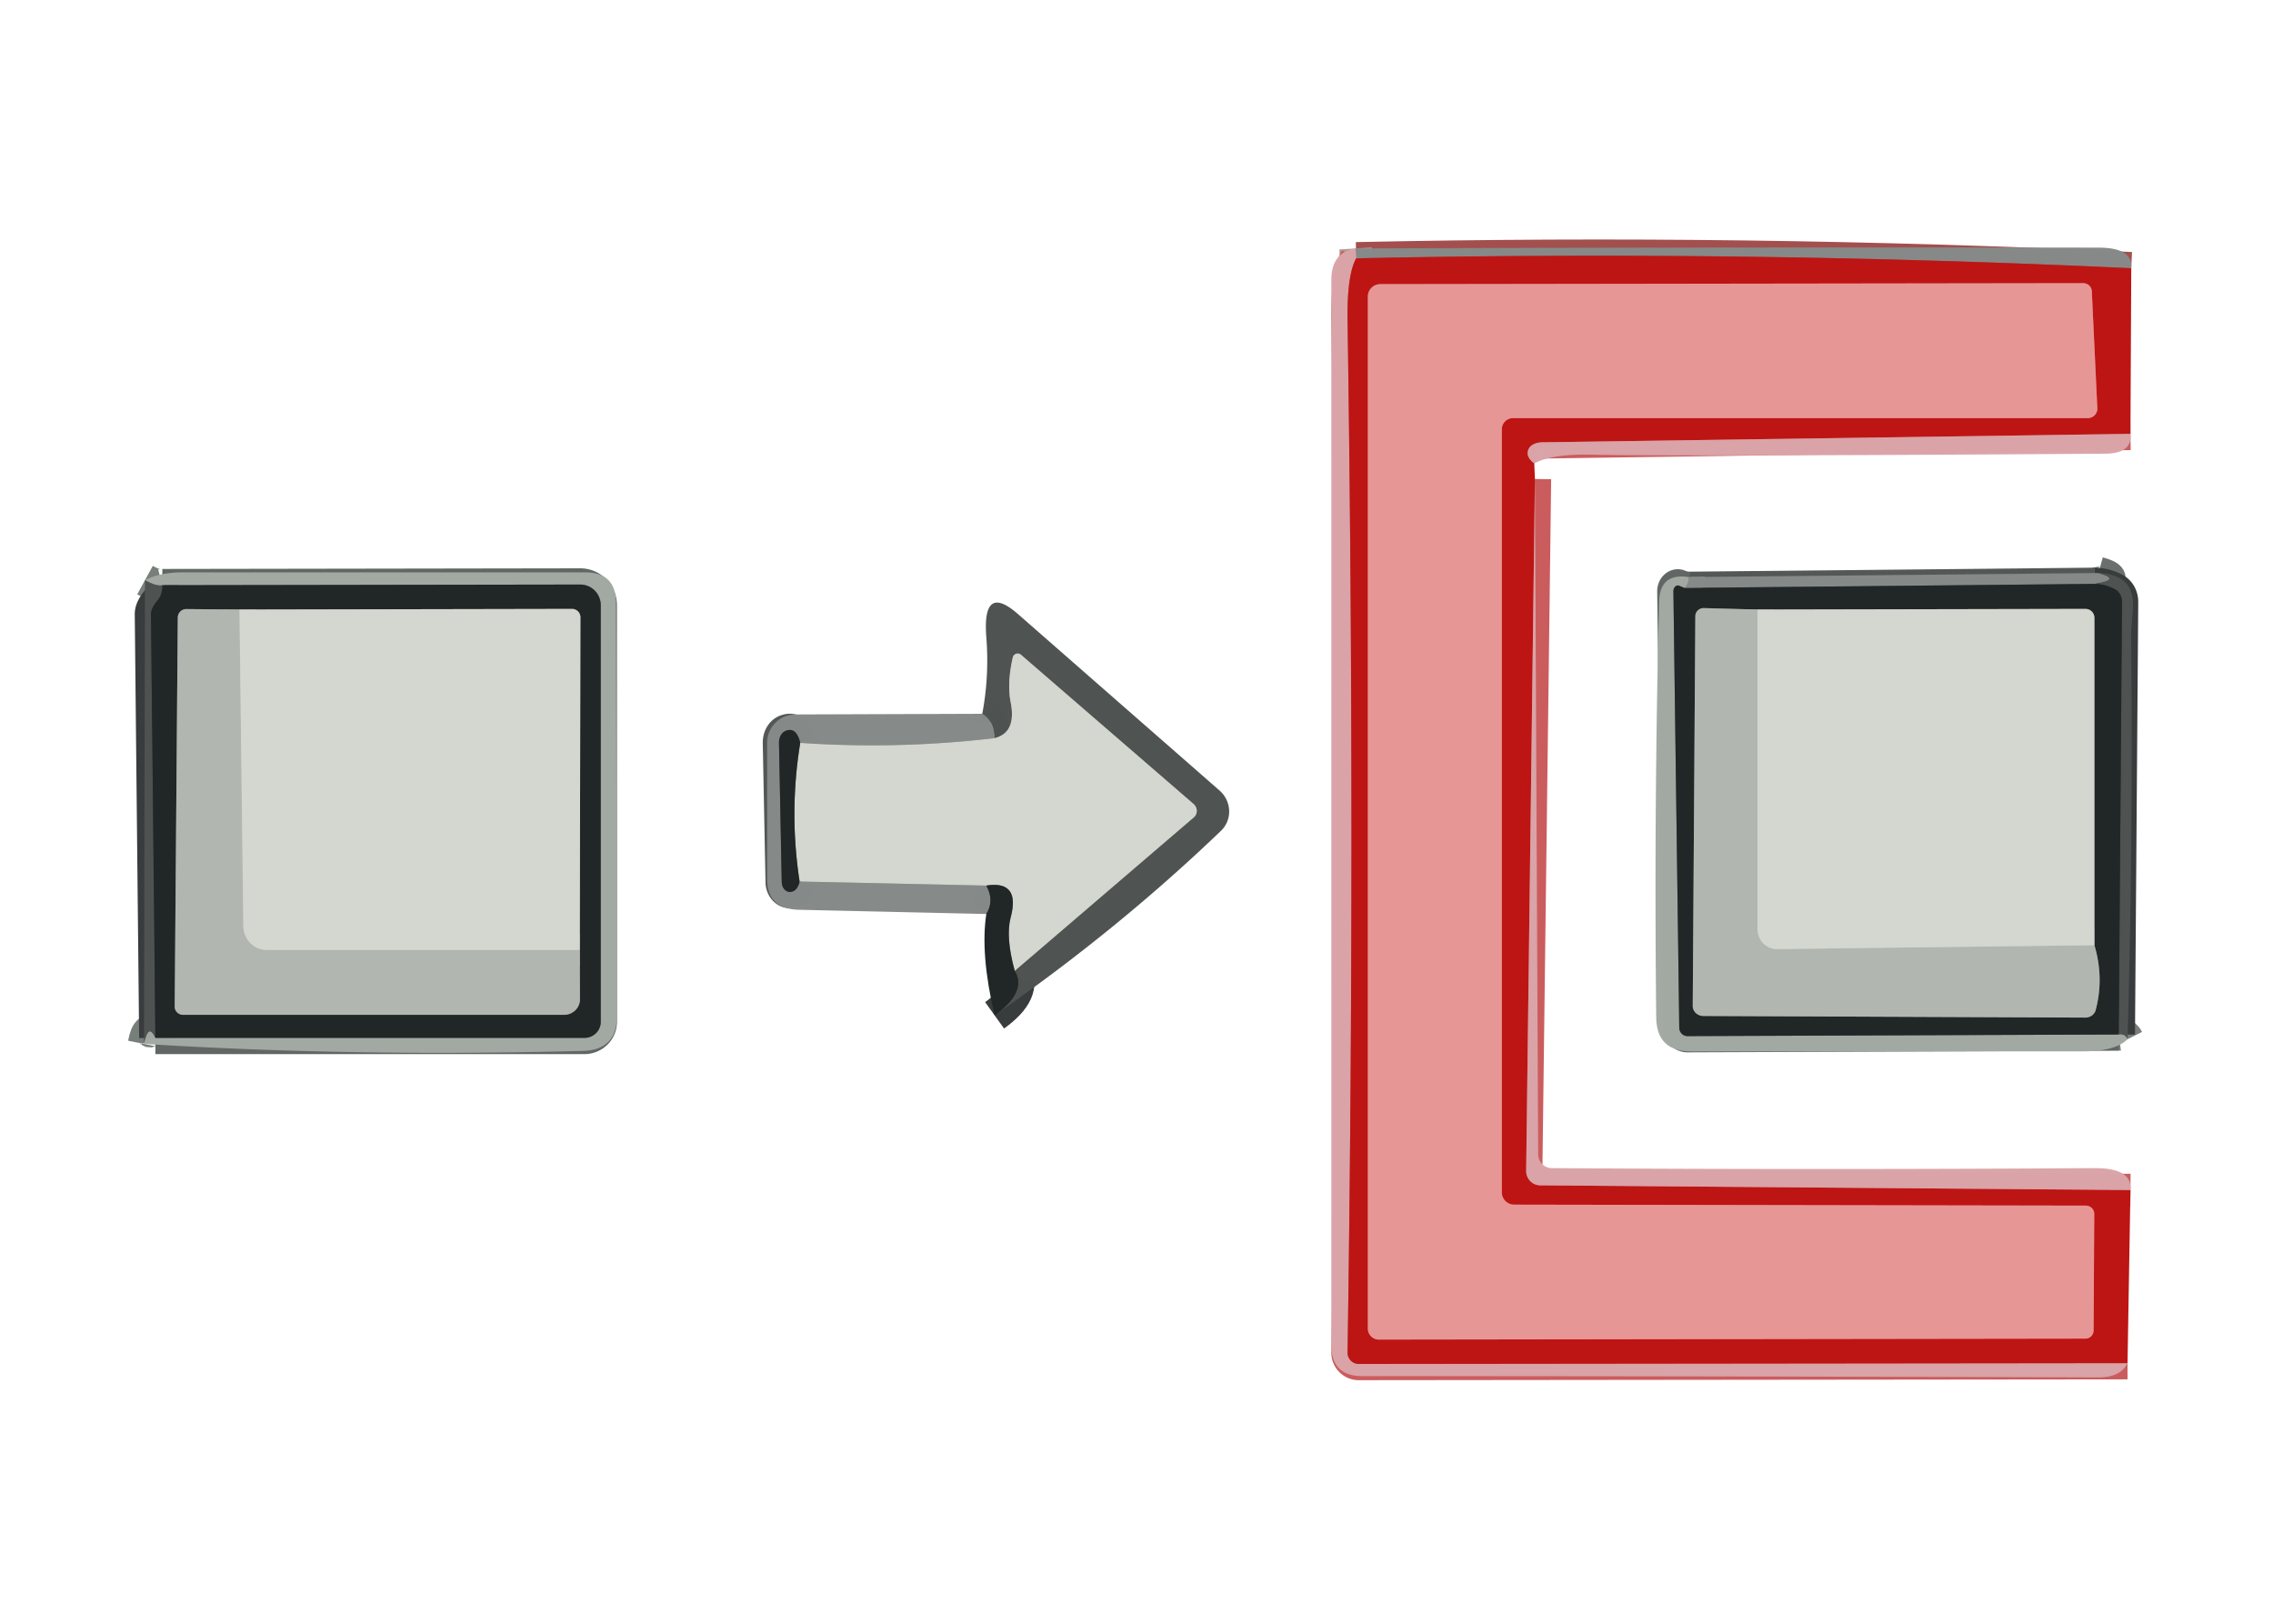 <?xml version="1.0" encoding="UTF-8" standalone="no"?>
<!DOCTYPE svg PUBLIC "-//W3C//DTD SVG 1.1//EN" "http://www.w3.org/Graphics/SVG/1.1/DTD/svg11.dtd">
<svg xmlns="http://www.w3.org/2000/svg" version="1.1" viewBox="0 0 140 100">
<g stroke-width="2.00" fill="none" stroke-linecap="butt">
<path stroke="#a24f4e" vector-effect="non-scaling-stroke" d="
  M 131.27 16.52
  Q 107.40 15.40 83.53 15.91"
/>
<path stroke="#af9798" stroke-opacity="0.992" vector-effect="non-scaling-stroke" d="
  M 83.53 15.91
  L 83.49 15.30"
/>
<path stroke="#cb5c5e" stroke-opacity="0.996" vector-effect="non-scaling-stroke" d="
  M 131.22 26.72
  L 95.00 27.24
  A 1.04 0.66 7.7 0 0 94.17 27.62
  Q 93.91 28.09 94.50 28.54"
/>
<path stroke="#cb5c5e" stroke-opacity="0.996" vector-effect="non-scaling-stroke" d="
  M 94.54 29.50
  L 94.00 72.11
  A 0.88 0.87 -89.7 0 0 94.87 73.00
  L 131.22 73.29"
/>
<path stroke="#cb5c5e" stroke-opacity="0.996" vector-effect="non-scaling-stroke" d="
  M 83.53 15.91
  Q 82.96 16.94 83.00 19.75
  Q 83.48 51.63 83.00 83.30
  A 0.69 0.69 -89.6 0 0 83.69 84.00
  L 131.04 83.95"
/>
<path stroke="#787e7a" stroke-opacity="0.996" vector-effect="non-scaling-stroke" d="
  M 8.87 64.29
  Q 9.14 62.95 9.57 63.92"
/>
<path stroke="#616765" stroke-opacity="0.996" vector-effect="non-scaling-stroke" d="
  M 9.57 63.92
  L 35.99 63.92
  A 1.01 0.98 0.0 0 0 37.00 62.94
  L 37.00 37.27
  A 1.27 1.26 90.0 0 0 35.74 36.00
  L 10.00 36.04"
/>
<path stroke="#787e7a" stroke-opacity="0.996" vector-effect="non-scaling-stroke" d="
  M 10.00 36.04
  Q 9.66 36.13 8.93 35.73"
/>
<path stroke="#383c3c" vector-effect="non-scaling-stroke" d="
  M 10.00 36.04
  Q 10.02 36.61 9.69 37.00
  A 1.41 0.68 -38.6 0 0 9.30 37.81
  L 9.57 63.92"
/>
<path stroke="#6b6f6d" stroke-opacity="0.996" vector-effect="non-scaling-stroke" d="
  M 129.25 35.29
  Q 130.73 35.70 129.00 35.96"
/>
<path stroke="#535857" vector-effect="non-scaling-stroke" d="
  M 129.00 35.96
  L 103.75 36.21"
/>
<path stroke="#949995" stroke-opacity="0.996" vector-effect="non-scaling-stroke" d="
  M 103.75 36.21
  Q 104.01 35.92 104.00 35.54"
/>
<path stroke="#787e7a" stroke-opacity="0.996" vector-effect="non-scaling-stroke" d="
  M 131.04 64.00
  Q 130.87 63.66 130.50 63.71"
/>
<path stroke="#383c3c" vector-effect="non-scaling-stroke" d="
  M 130.50 63.71
  L 130.70 37.07
  A 0.92 0.80 -77.8 0 0 130.27 36.29
  Q 129.68 35.97 129.00 35.96"
/>
<path stroke="#616765" stroke-opacity="0.996" vector-effect="non-scaling-stroke" d="
  M 103.75 36.21
  L 103.41 36.07
  A 0.33 0.25 -82.4 0 0 103.07 36.42
  L 103.43 63.30
  A 0.52 0.51 89.4 0 0 103.94 63.81
  L 130.50 63.71"
/>
<path stroke="#383c3c" vector-effect="non-scaling-stroke" d="
  M 61.26 62.53
  Q 63.28 61.08 62.50 59.79"
/>
<path stroke="#919591" vector-effect="non-scaling-stroke" d="
  M 62.50 59.79
  L 73.54 50.33
  A 0.56 0.53 44.6 0 0 73.51 49.51
  L 62.88 40.32
  A 0.31 0.31 -63.7 0 0 62.38 40.49
  Q 62.02 42.06 62.25 43.25
  Q 62.62 45.12 61.25 45.46"
/>
<path stroke="#6b6f6d" stroke-opacity="0.996" vector-effect="non-scaling-stroke" d="
  M 61.25 45.46
  Q 61.25 44.45 60.50 43.96"
/>
<path stroke="#7a7f7b" vector-effect="non-scaling-stroke" d="
  M 62.50 59.79
  Q 61.93 57.70 62.25 56.50
  Q 62.86 54.21 60.75 54.54"
/>
<path stroke="#adb1ac" vector-effect="non-scaling-stroke" d="
  M 60.75 54.54
  L 49.25 54.29"
/>
<path stroke="#7a7f7b" vector-effect="non-scaling-stroke" d="
  M 49.25 54.29
  Q 48.59 50.02 49.29 45.75"
/>
<path stroke="#adb1ac" vector-effect="non-scaling-stroke" d="
  M 49.29 45.75
  Q 55.28 46.16 61.25 45.46"
/>
<path stroke="#535857" vector-effect="non-scaling-stroke" d="
  M 49.29 45.75
  Q 49.05 44.77 48.42 45.00
  A 0.82 0.65 81.7 0 0 47.98 45.75
  L 48.15 54.32
  A 0.61 0.49 88.1 0 0 48.67 54.93
  Q 49.10 54.91 49.25 54.29"
/>
<path stroke="#535857" vector-effect="non-scaling-stroke" d="
  M 60.75 54.54
  Q 61.26 55.47 60.75 56.29"
/>
<path stroke="#d25655" vector-effect="non-scaling-stroke" d="
  M 93.26 74.19
  A 0.76 0.76 0.3 0 1 92.50 73.43
  L 92.50 26.44
  A 0.69 0.69 -88.0 0 1 93.19 25.75
  L 128.59 25.75
  A 0.59 0.58 -1.4 0 0 129.18 25.14
  L 128.84 17.94
  A 0.53 0.52 -1.1 0 0 128.31 17.44
  L 85.02 17.50
  A 0.77 0.76 0.0 0 0 84.25 18.26
  L 84.25 81.82
  A 0.68 0.68 0.0 0 0 84.93 82.50
  L 128.45 82.44
  A 0.51 0.50 -90.0 0 0 128.95 81.93
  L 128.99 74.77
  A 0.52 0.51 0.5 0 0 128.47 74.25
  L 93.26 74.19"
/>
<path stroke="#7a7f7b" vector-effect="non-scaling-stroke" d="
  M 35.71 58.50
  L 35.75 38.02
  A 0.52 0.52 0.0 0 0 35.23 37.50
  L 14.75 37.54"
/>
<path stroke="#6a6e6c" vector-effect="non-scaling-stroke" d="
  M 14.75 37.54
  L 11.48 37.51
  A 0.53 0.52 -88.9 0 0 10.95 38.03
  L 10.76 61.99
  A 0.52 0.50 0.5 0 0 11.28 62.50
  L 34.74 62.50
  A 0.98 0.95 0.0 0 0 35.72 61.55
  L 35.71 58.50"
/>
<path stroke="#c3c7c0" vector-effect="non-scaling-stroke" d="
  M 14.75 37.54
  L 14.99 57.04
  A 1.48 1.43 89.6 0 0 16.42 58.50
  L 35.71 58.50"
/>
<path stroke="#7a7f7b" vector-effect="non-scaling-stroke" d="
  M 129.00 58.21
  L 129.00 38.05
  A 0.55 0.55 0.2 0 0 128.45 37.50
  L 108.25 37.54"
/>
<path stroke="#6a6e6c" vector-effect="non-scaling-stroke" d="
  M 108.25 37.54
  L 104.94 37.45
  A 0.51 0.50 1.1 0 0 104.42 37.94
  L 104.26 61.94
  A 0.65 0.62 0.4 0 0 104.91 62.57
  L 128.43 62.67
  A 0.68 0.62 6.5 0 0 129.08 62.20
  Q 129.60 60.22 129.00 58.21"
/>
<path stroke="#c3c7c0" vector-effect="non-scaling-stroke" d="
  M 108.25 37.54
  L 108.25 57.21
  A 1.24 1.19 89.5 0 0 109.46 58.45
  L 129.00 58.21"
/>
</g>
<path fill="#868a88" fill-opacity="0.996" d="
  M 131.27 16.52
  Q 107.40 15.40 83.53 15.91
  L 83.49 15.30
  Q 106.38 15.21 129.25 15.25
  Q 131.39 15.25 131.27 16.52
  Z"
/>
<path fill="#d9a4a8" fill-opacity="0.988" d="
  M 83.49 15.30
  L 83.53 15.91
  Q 82.96 16.94 83.00 19.75
  Q 83.48 51.63 83.00 83.30
  A 0.69 0.69 -89.6 0 0 83.69 84.00
  L 131.04 83.95
  Q 130.61 84.83 129.25 84.83
  Q 106.25 84.75 83.91 84.75
  Q 82.00 84.75 82.00 82.84
  Q 82.00 49.62 82.00 17.25
  Q 82.00 15.54 83.49 15.30
  Z"
/>
<path fill="#bd1514" d="
  M 83.53 15.91
  Q 107.40 15.40 131.27 16.52
  L 131.22 26.72
  L 95.00 27.24
  A 1.04 0.66 7.7 0 0 94.17 27.62
  Q 93.91 28.09 94.50 28.54
  L 94.54 29.50
  L 94.00 72.11
  A 0.88 0.87 -89.7 0 0 94.87 73.00
  L 131.22 73.29
  L 131.04 83.95
  L 83.69 84.00
  A 0.69 0.69 -89.6 0 1 83.00 83.30
  Q 83.48 51.63 83.00 19.75
  Q 82.96 16.94 83.53 15.91
  Z
  M 93.26 74.19
  A 0.76 0.76 0.3 0 1 92.50 73.43
  L 92.50 26.44
  A 0.69 0.69 -88.0 0 1 93.19 25.75
  L 128.59 25.75
  A 0.59 0.58 -1.4 0 0 129.18 25.14
  L 128.84 17.94
  A 0.53 0.52 -1.1 0 0 128.31 17.44
  L 85.02 17.50
  A 0.77 0.76 0.0 0 0 84.25 18.26
  L 84.25 81.82
  A 0.68 0.68 0.0 0 0 84.93 82.50
  L 128.45 82.44
  A 0.51 0.50 -90.0 0 0 128.95 81.93
  L 128.99 74.77
  A 0.52 0.51 0.5 0 0 128.47 74.25
  L 93.26 74.19
  Z"
/>
<path fill="#e79696" d="
  M 93.26 74.19
  L 128.47 74.25
  A 0.52 0.51 0.5 0 1 128.99 74.77
  L 128.95 81.93
  A 0.51 0.50 -90.0 0 1 128.45 82.44
  L 84.93 82.50
  A 0.68 0.68 0.0 0 1 84.25 81.82
  L 84.25 18.26
  A 0.77 0.76 -0.0 0 1 85.02 17.50
  L 128.31 17.44
  A 0.53 0.52 -1.1 0 1 128.84 17.94
  L 129.18 25.14
  A 0.59 0.58 -1.4 0 1 128.59 25.75
  L 93.19 25.75
  A 0.69 0.69 88.6 0 0 92.50 26.44
  L 92.50 73.43
  A 0.76 0.76 -0.3 0 0 93.26 74.19
  Z"
/>
<path fill="#d9a4a8" fill-opacity="0.988" d="
  M 131.22 26.72
  Q 131.35 27.92 129.69 27.94
  Q 103.67 28.12 98.00 28.00
  Q 95.61 27.95 94.50 28.54
  Q 93.91 28.09 94.17 27.62
  A 1.04 0.66 7.7 0 1 95.00 27.24
  L 131.22 26.72
  Z"
/>
<path fill="#d9a4a8" fill-opacity="0.988" d="
  M 94.54 29.50
  L 94.74 71.08
  A 0.86 0.84 90.0 0 0 95.58 71.94
  Q 112.03 72.05 129.00 71.94
  Q 131.35 71.93 131.22 73.29
  L 94.87 73.00
  A 0.88 0.87 -89.7 0 1 94.00 72.11
  L 94.54 29.50
  Z"
/>
<path fill="#a2a9a3" fill-opacity="0.992" d="
  M 8.87 64.29
  Q 9.14 62.95 9.57 63.92
  L 35.99 63.92
  A 1.01 0.98 0.0 0 0 37.00 62.94
  L 37.00 37.27
  A 1.27 1.26 90.0 0 0 35.74 36.00
  L 10.00 36.04
  Q 9.66 36.13 8.93 35.73
  Q 9.85 35.25 11.25 35.25
  Q 23.38 35.25 36.05 35.25
  Q 37.94 35.25 37.94 37.13
  L 38.00 62.58
  Q 38.00 64.66 35.91 64.72
  Q 21.88 65.10 8.87 64.29
  Z"
/>
<path fill="#868a88" fill-opacity="0.996" d="
  M 129.25 35.29
  Q 130.73 35.70 129.00 35.96
  L 103.75 36.21
  Q 104.01 35.92 104.00 35.54
  L 129.25 35.29
  Z"
/>
<path fill="#4f5352" fill-opacity="0.996" d="
  M 129.25 35.29
  Q 131.53 35.38 131.37 37.50
  Q 131.26 38.94 131.26 39.00
  Q 131.40 51.51 131.04 64.00
  Q 130.87 63.66 130.50 63.71
  L 130.70 37.07
  A 0.92 0.80 -77.8 0 0 130.27 36.29
  Q 129.68 35.97 129.00 35.96
  Q 130.73 35.70 129.25 35.29
  Z"
/>
<path fill="#a2a9a3" fill-opacity="0.992" d="
  M 104.00 35.54
  Q 104.01 35.92 103.75 36.21
  L 103.41 36.07
  A 0.33 0.25 -82.4 0 0 103.07 36.42
  L 103.43 63.30
  A 0.52 0.51 89.4 0 0 103.94 63.81
  L 130.50 63.71
  Q 130.87 63.66 131.04 64.00
  Q 130.31 64.75 128.25 64.75
  Q 116.50 64.75 104.15 64.75
  Q 102.03 64.75 102.01 62.64
  Q 101.87 49.40 102.19 37.06
  Q 102.23 35.27 104.00 35.54
  Z"
/>
<path fill="#4f5352" fill-opacity="0.996" d="
  M 8.93 35.73
  Q 9.66 36.13 10.00 36.04
  Q 10.02 36.61 9.69 37.00
  A 1.41 0.68 -38.6 0 0 9.30 37.81
  L 9.57 63.92
  Q 9.14 62.95 8.87 64.29
  L 8.93 35.73
  Z"
/>
<path fill="#212627" d="
  M 10.00 36.04
  L 35.74 36.00
  A 1.27 1.26 -90.0 0 1 37.00 37.27
  L 37.00 62.94
  A 1.01 0.98 -0.0 0 1 35.99 63.92
  L 9.57 63.92
  L 9.30 37.81
  A 1.41 0.68 -38.6 0 1 9.69 37.00
  Q 10.02 36.61 10.00 36.04
  Z
  M 35.71 58.50
  L 35.75 38.02
  A 0.52 0.52 0.0 0 0 35.23 37.50
  L 14.75 37.54
  L 11.48 37.51
  A 0.53 0.52 -88.9 0 0 10.95 38.03
  L 10.76 61.99
  A 0.52 0.50 0.5 0 0 11.28 62.50
  L 34.74 62.50
  A 0.98 0.95 0.0 0 0 35.72 61.55
  L 35.71 58.50
  Z"
/>
<path fill="#212627" d="
  M 103.75 36.21
  L 129.00 35.96
  Q 129.68 35.97 130.27 36.29
  A 0.92 0.80 -77.8 0 1 130.70 37.07
  L 130.50 63.71
  L 103.94 63.81
  A 0.52 0.51 89.4 0 1 103.43 63.30
  L 103.07 36.42
  A 0.33 0.25 -82.4 0 1 103.41 36.07
  L 103.75 36.21
  Z
  M 129.00 58.21
  L 129.00 38.05
  A 0.55 0.55 0.2 0 0 128.45 37.50
  L 108.25 37.54
  L 104.94 37.45
  A 0.51 0.50 1.1 0 0 104.42 37.94
  L 104.26 61.94
  A 0.65 0.62 0.4 0 0 104.91 62.57
  L 128.43 62.67
  A 0.68 0.62 6.5 0 0 129.08 62.20
  Q 129.60 60.22 129.00 58.21
  Z"
/>
<path fill="#4f5352" fill-opacity="0.996" d="
  M 61.26 62.53
  Q 63.28 61.08 62.50 59.79
  L 73.54 50.33
  A 0.56 0.53 44.6 0 0 73.51 49.51
  L 62.88 40.32
  A 0.31 0.31 -63.7 0 0 62.38 40.49
  Q 62.02 42.06 62.25 43.25
  Q 62.62 45.12 61.25 45.46
  Q 61.25 44.45 60.50 43.96
  Q 60.94 41.63 60.75 39.25
  Q 60.49 35.89 62.69 37.81
  L 75.12 48.69
  A 1.70 1.66 43.6 0 1 75.21 51.16
  Q 68.84 57.27 61.26 62.53
  Z"
/>
<path fill="#b2b6b1" d="
  M 108.25 37.54
  L 108.25 57.21
  A 1.24 1.19 89.5 0 0 109.46 58.45
  L 129.00 58.21
  Q 129.60 60.22 129.08 62.20
  A 0.68 0.62 6.5 0 1 128.43 62.67
  L 104.91 62.57
  A 0.65 0.62 0.4 0 1 104.26 61.94
  L 104.42 37.94
  A 0.51 0.50 1.1 0 1 104.94 37.45
  L 108.25 37.54
  Z"
/>
<path fill="#b2b6b1" d="
  M 14.75 37.54
  L 14.99 57.04
  A 1.48 1.43 89.6 0 0 16.42 58.50
  L 35.71 58.50
  L 35.72 61.55
  A 0.98 0.95 0.0 0 1 34.74 62.50
  L 11.28 62.50
  A 0.52 0.50 0.5 0 1 10.76 61.99
  L 10.95 38.03
  A 0.53 0.52 -88.9 0 1 11.48 37.51
  L 14.75 37.54
  Z"
/>
<path fill="#d3d7cf" d="
  M 14.75 37.54
  L 35.23 37.50
  A 0.52 0.52 0.0 0 1 35.75 38.02
  L 35.71 58.50
  L 16.42 58.50
  A 1.48 1.43 89.6 0 1 14.99 57.04
  L 14.75 37.54
  Z"
/>
<path fill="#d3d7cf" d="
  M 108.25 37.54
  L 128.45 37.50
  A 0.55 0.55 -0.8 0 1 129.00 38.05
  L 129.00 58.21
  L 109.46 58.45
  A 1.24 1.19 89.5 0 1 108.25 57.21
  L 108.25 37.54
  Z"
/>
<path fill="#d3d7cf" d="
  M 62.50 59.79
  Q 61.93 57.70 62.25 56.50
  Q 62.86 54.21 60.75 54.54
  L 49.25 54.29
  Q 48.59 50.02 49.29 45.75
  Q 55.28 46.16 61.25 45.46
  Q 62.62 45.12 62.25 43.25
  Q 62.02 42.06 62.38 40.49
  A 0.31 0.31 -63.7 0 1 62.88 40.32
  L 73.51 49.51
  A 0.56 0.53 44.6 0 1 73.54 50.33
  L 62.50 59.79
  Z"
/>
<path fill="#868a88" fill-opacity="0.996" d="
  M 60.50 43.96
  Q 61.25 44.45 61.25 45.46
  Q 55.28 46.16 49.29 45.75
  Q 49.05 44.77 48.42 45.00
  A 0.82 0.65 81.7 0 0 47.98 45.75
  L 48.15 54.32
  A 0.61 0.49 88.1 0 0 48.67 54.93
  Q 49.10 54.91 49.25 54.29
  L 60.75 54.54
  Q 61.26 55.47 60.75 56.29
  L 49.23 56.03
  Q 47.25 55.99 47.25 54.13
  L 47.25 45.74
  A 1.75 1.74 -0.2 0 1 48.99 44.00
  L 60.50 43.96
  Z"
/>
<path fill="#212627" d="
  M 49.29 45.75
  Q 48.59 50.02 49.25 54.29
  Q 49.10 54.91 48.67 54.93
  A 0.61 0.49 88.1 0 1 48.15 54.32
  L 47.98 45.75
  A 0.82 0.65 81.7 0 1 48.42 45.00
  Q 49.05 44.77 49.29 45.75
  Z"
/>
<path fill="#212627" d="
  M 60.75 54.54
  Q 62.86 54.21 62.25 56.50
  Q 61.93 57.70 62.50 59.79
  Q 63.28 61.08 61.26 62.53
  Q 60.37 58.76 60.75 56.29
  Q 61.26 55.47 60.75 54.54
  Z"
/>
</svg>
